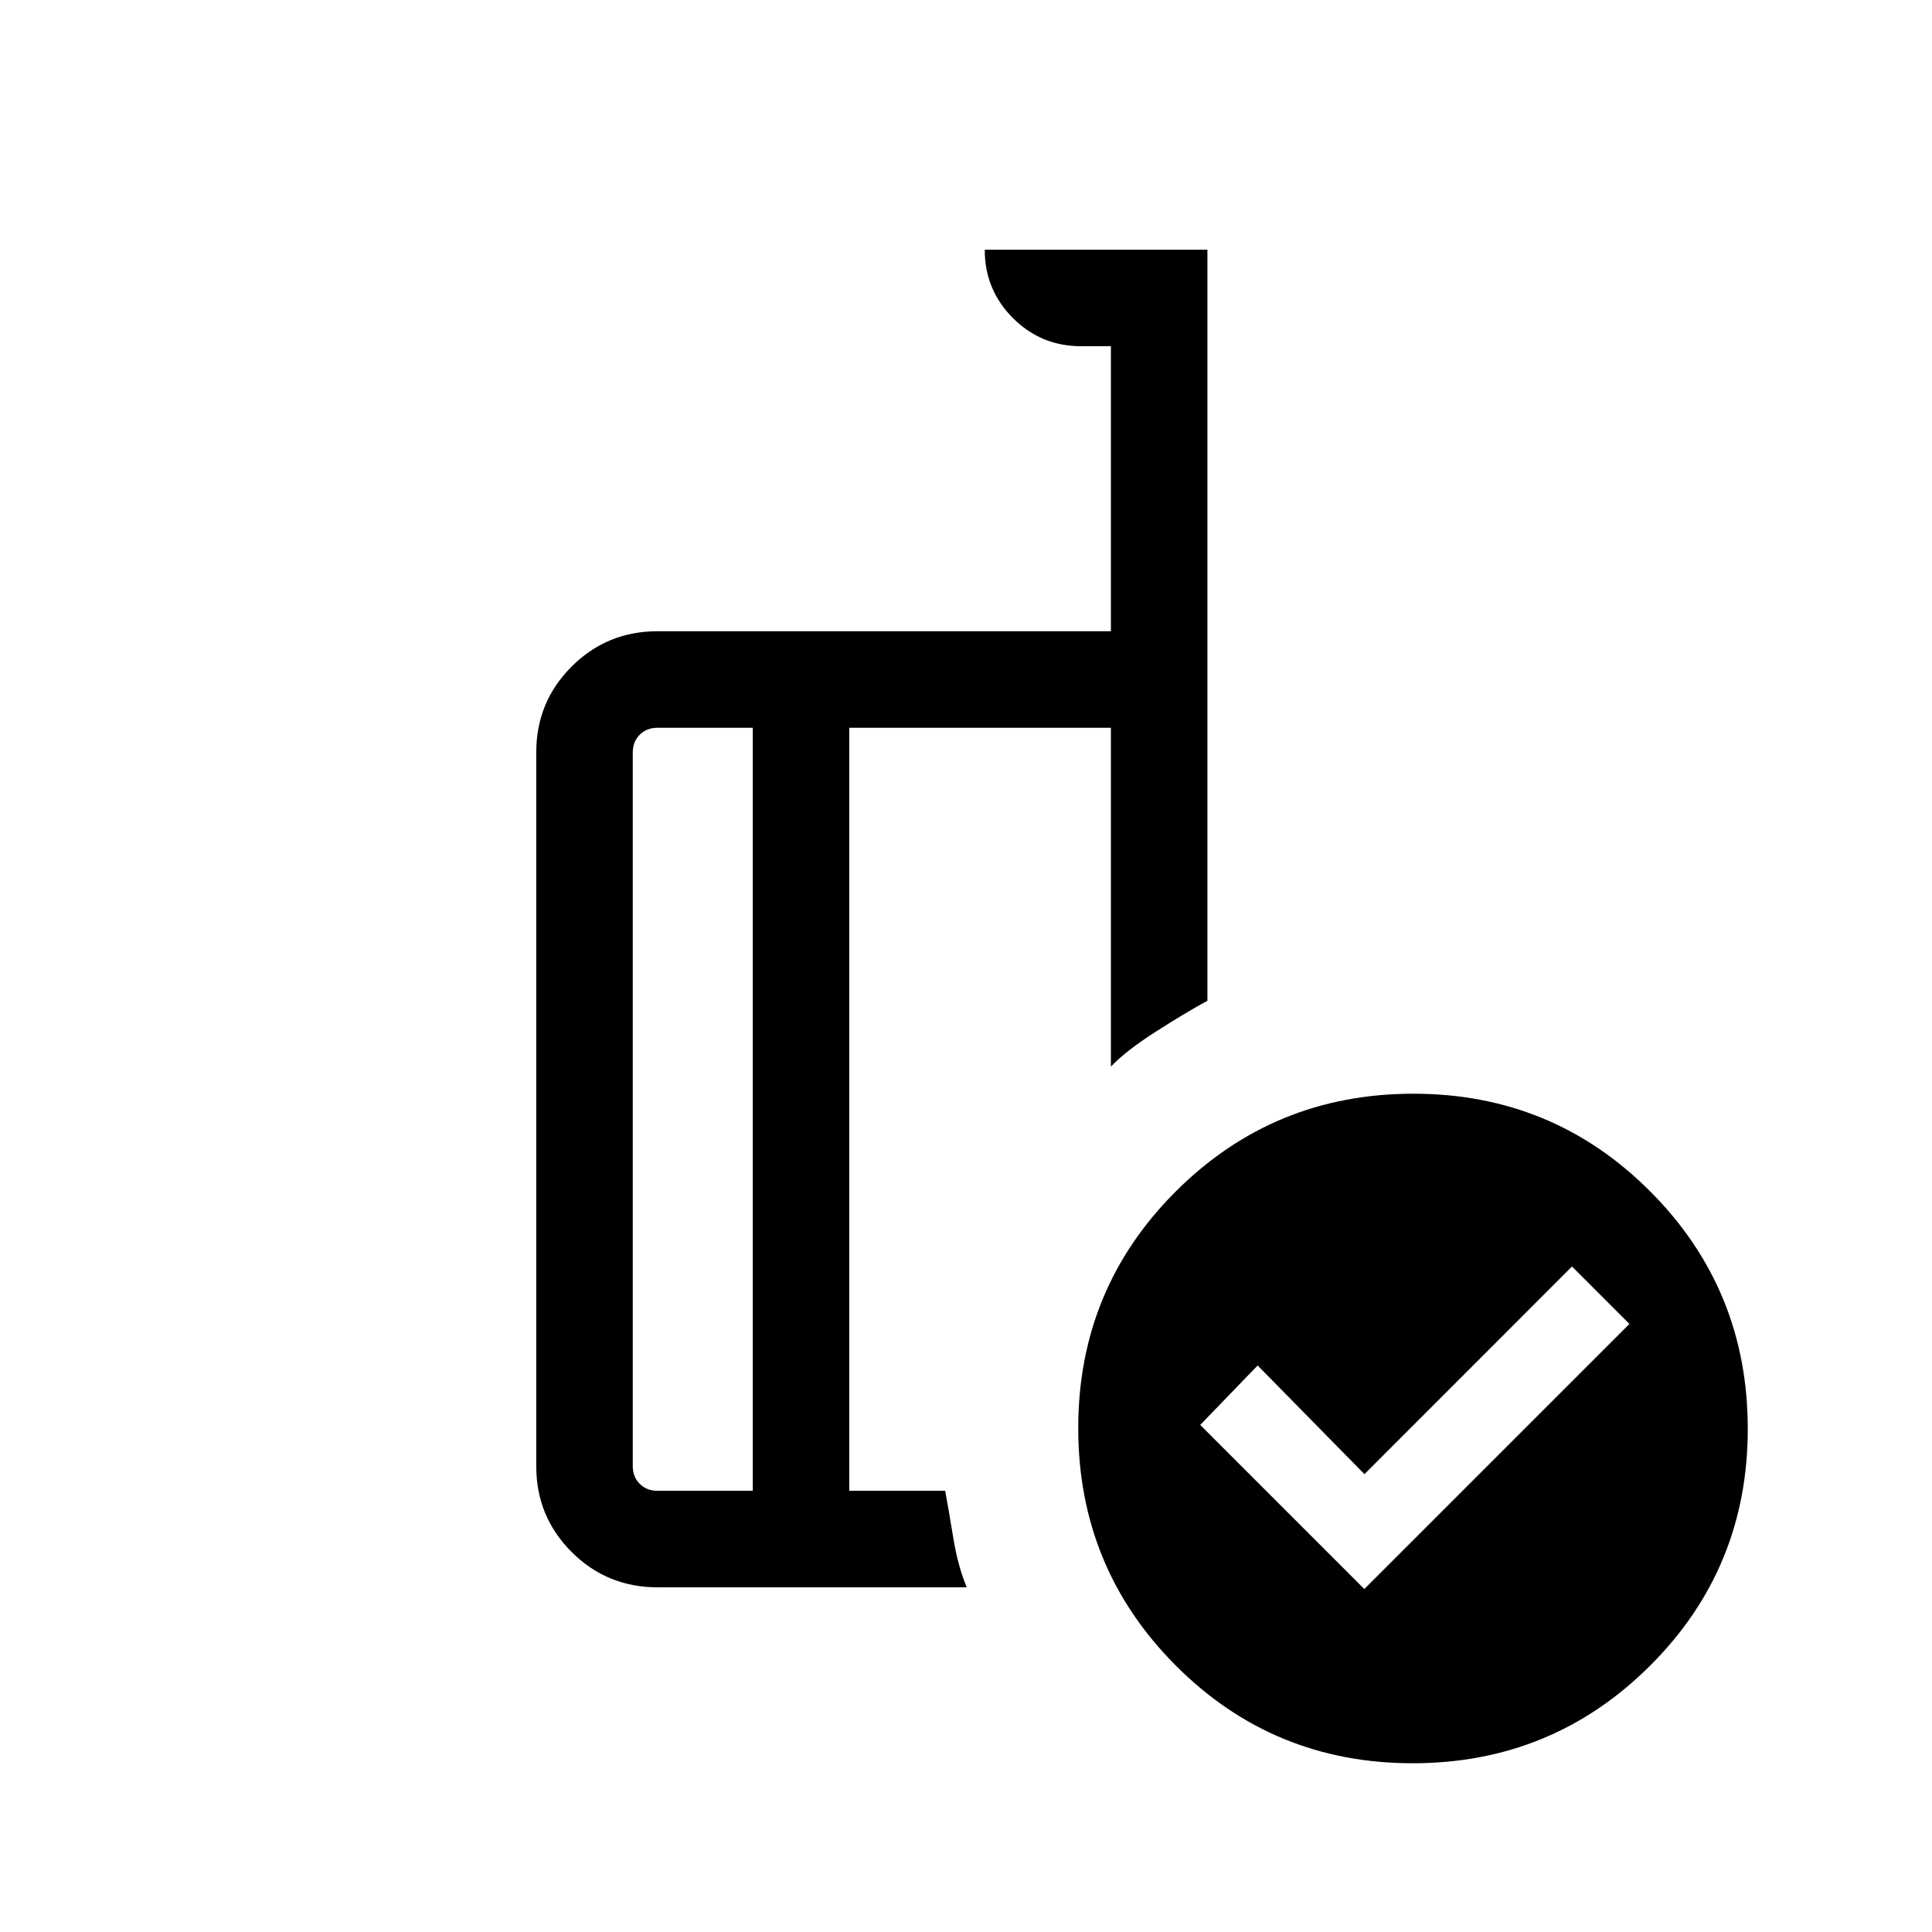 <svg xmlns="http://www.w3.org/2000/svg" height="20" viewBox="0 -960 960 960" width="20"><path d="m677.92-170.42 131.73-131.73-28.54-28.54L677.99-227.5l-53.07-54-28.54 29.54 81.54 81.54Zm-303.88-48.81v-379.15h-47.31q-5.38 0-8.85 3.46-3.46 3.46-3.46 8.84v354.54q0 5.39 3.46 8.85 3.47 3.46 8.85 3.46h47.31Zm106.34 47.96H326.73q-25.14 0-42.7-17.57-17.57-17.56-17.57-42.62v-354.7q0-25.05 17.57-42.62 17.56-17.56 42.7-17.56H552v-141.62h-14.73q-19.96 0-33.96-14-14-14.01-14-33.96h110.65v373.19q-10.65 5.77-25.6 15.33-14.94 9.55-22.36 17.4v-168.38H422v379.15h47.65q1.74 9.34 4.04 23.46 2.31 14.12 6.69 24.5Zm221.91-245.27q69.32 0 117.75 48.6 48.42 48.59 48.42 117.92t-48.6 117.75q-48.59 48.42-117.92 48.42t-117.75-48.59q-48.42-48.6-48.42-117.92 0-69.33 48.59-117.75 48.6-48.43 117.93-48.43Zm-305.17 16.73Zm-23.08 180.58v-379.15 379.15Zm47.96 0v-379.15V-219.23Z"/></svg>